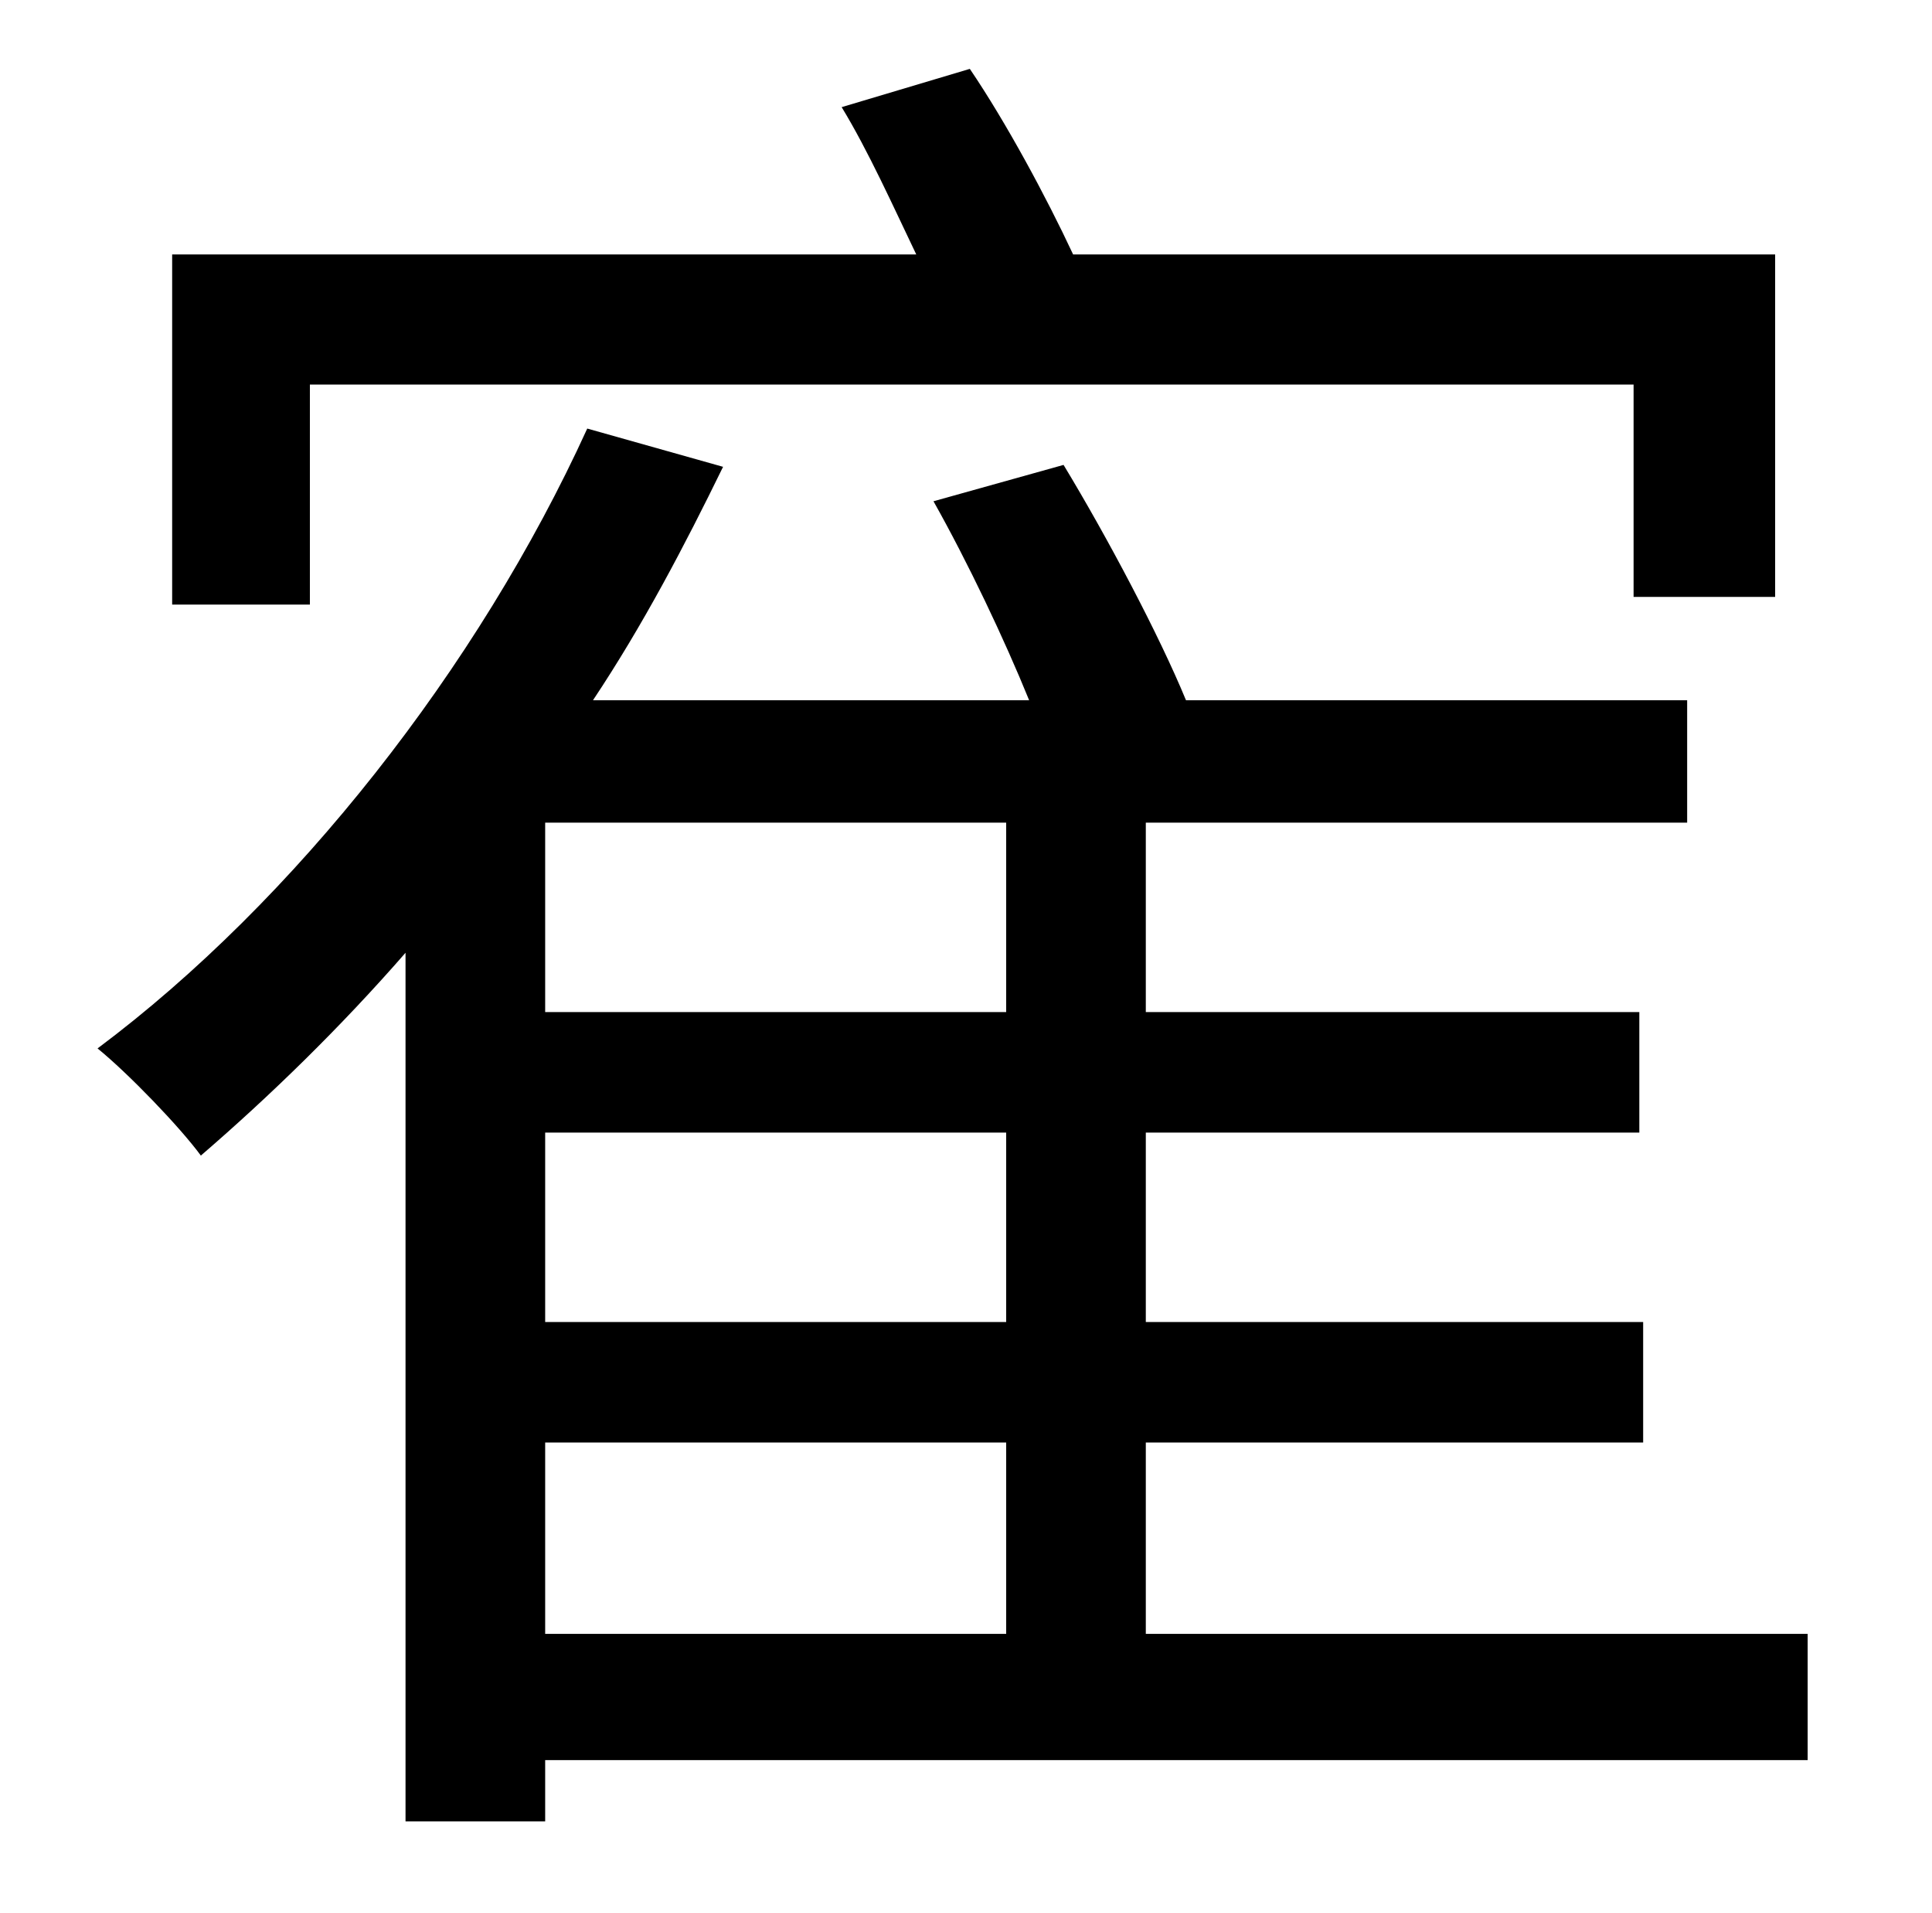 <?xml version="1.0" standalone="no"?>
<!DOCTYPE svg PUBLIC "-//W3C//DTD SVG 1.1//EN" "http://www.w3.org/Graphics/SVG/1.1/DTD/svg11.dtd" >
<svg xmlns="http://www.w3.org/2000/svg" xmlns:xlink="http://www.w3.org/1999/xlink" version="1.1" viewBox="-10 0 1010 1000">
   <path fill="currentColor"
d="M152 201v115h-72v-183h389c-12 -25 -25 -54 -39 -77l67 -20c19 28 40 67 54 97h367v179h-74v-111h-692zM275 754v100h241v-100h-241zM516 529v-99h-241v99h241zM516 691v-99h-241v99h241zM935 854v66h-660v32h-73v-454c-34 39 -71 75 -107 106c-11 -15 -38 -43 -54 -56
c103 -77 199 -199 256 -324l71 20c-20 41 -42 83 -68 122h228c-13 -32 -32 -72 -50 -104l68 -19c23 38 50 89 64 123h262v64h-283v99h258v63h-258v99h260v63h-260v100h346z" />
</svg>
